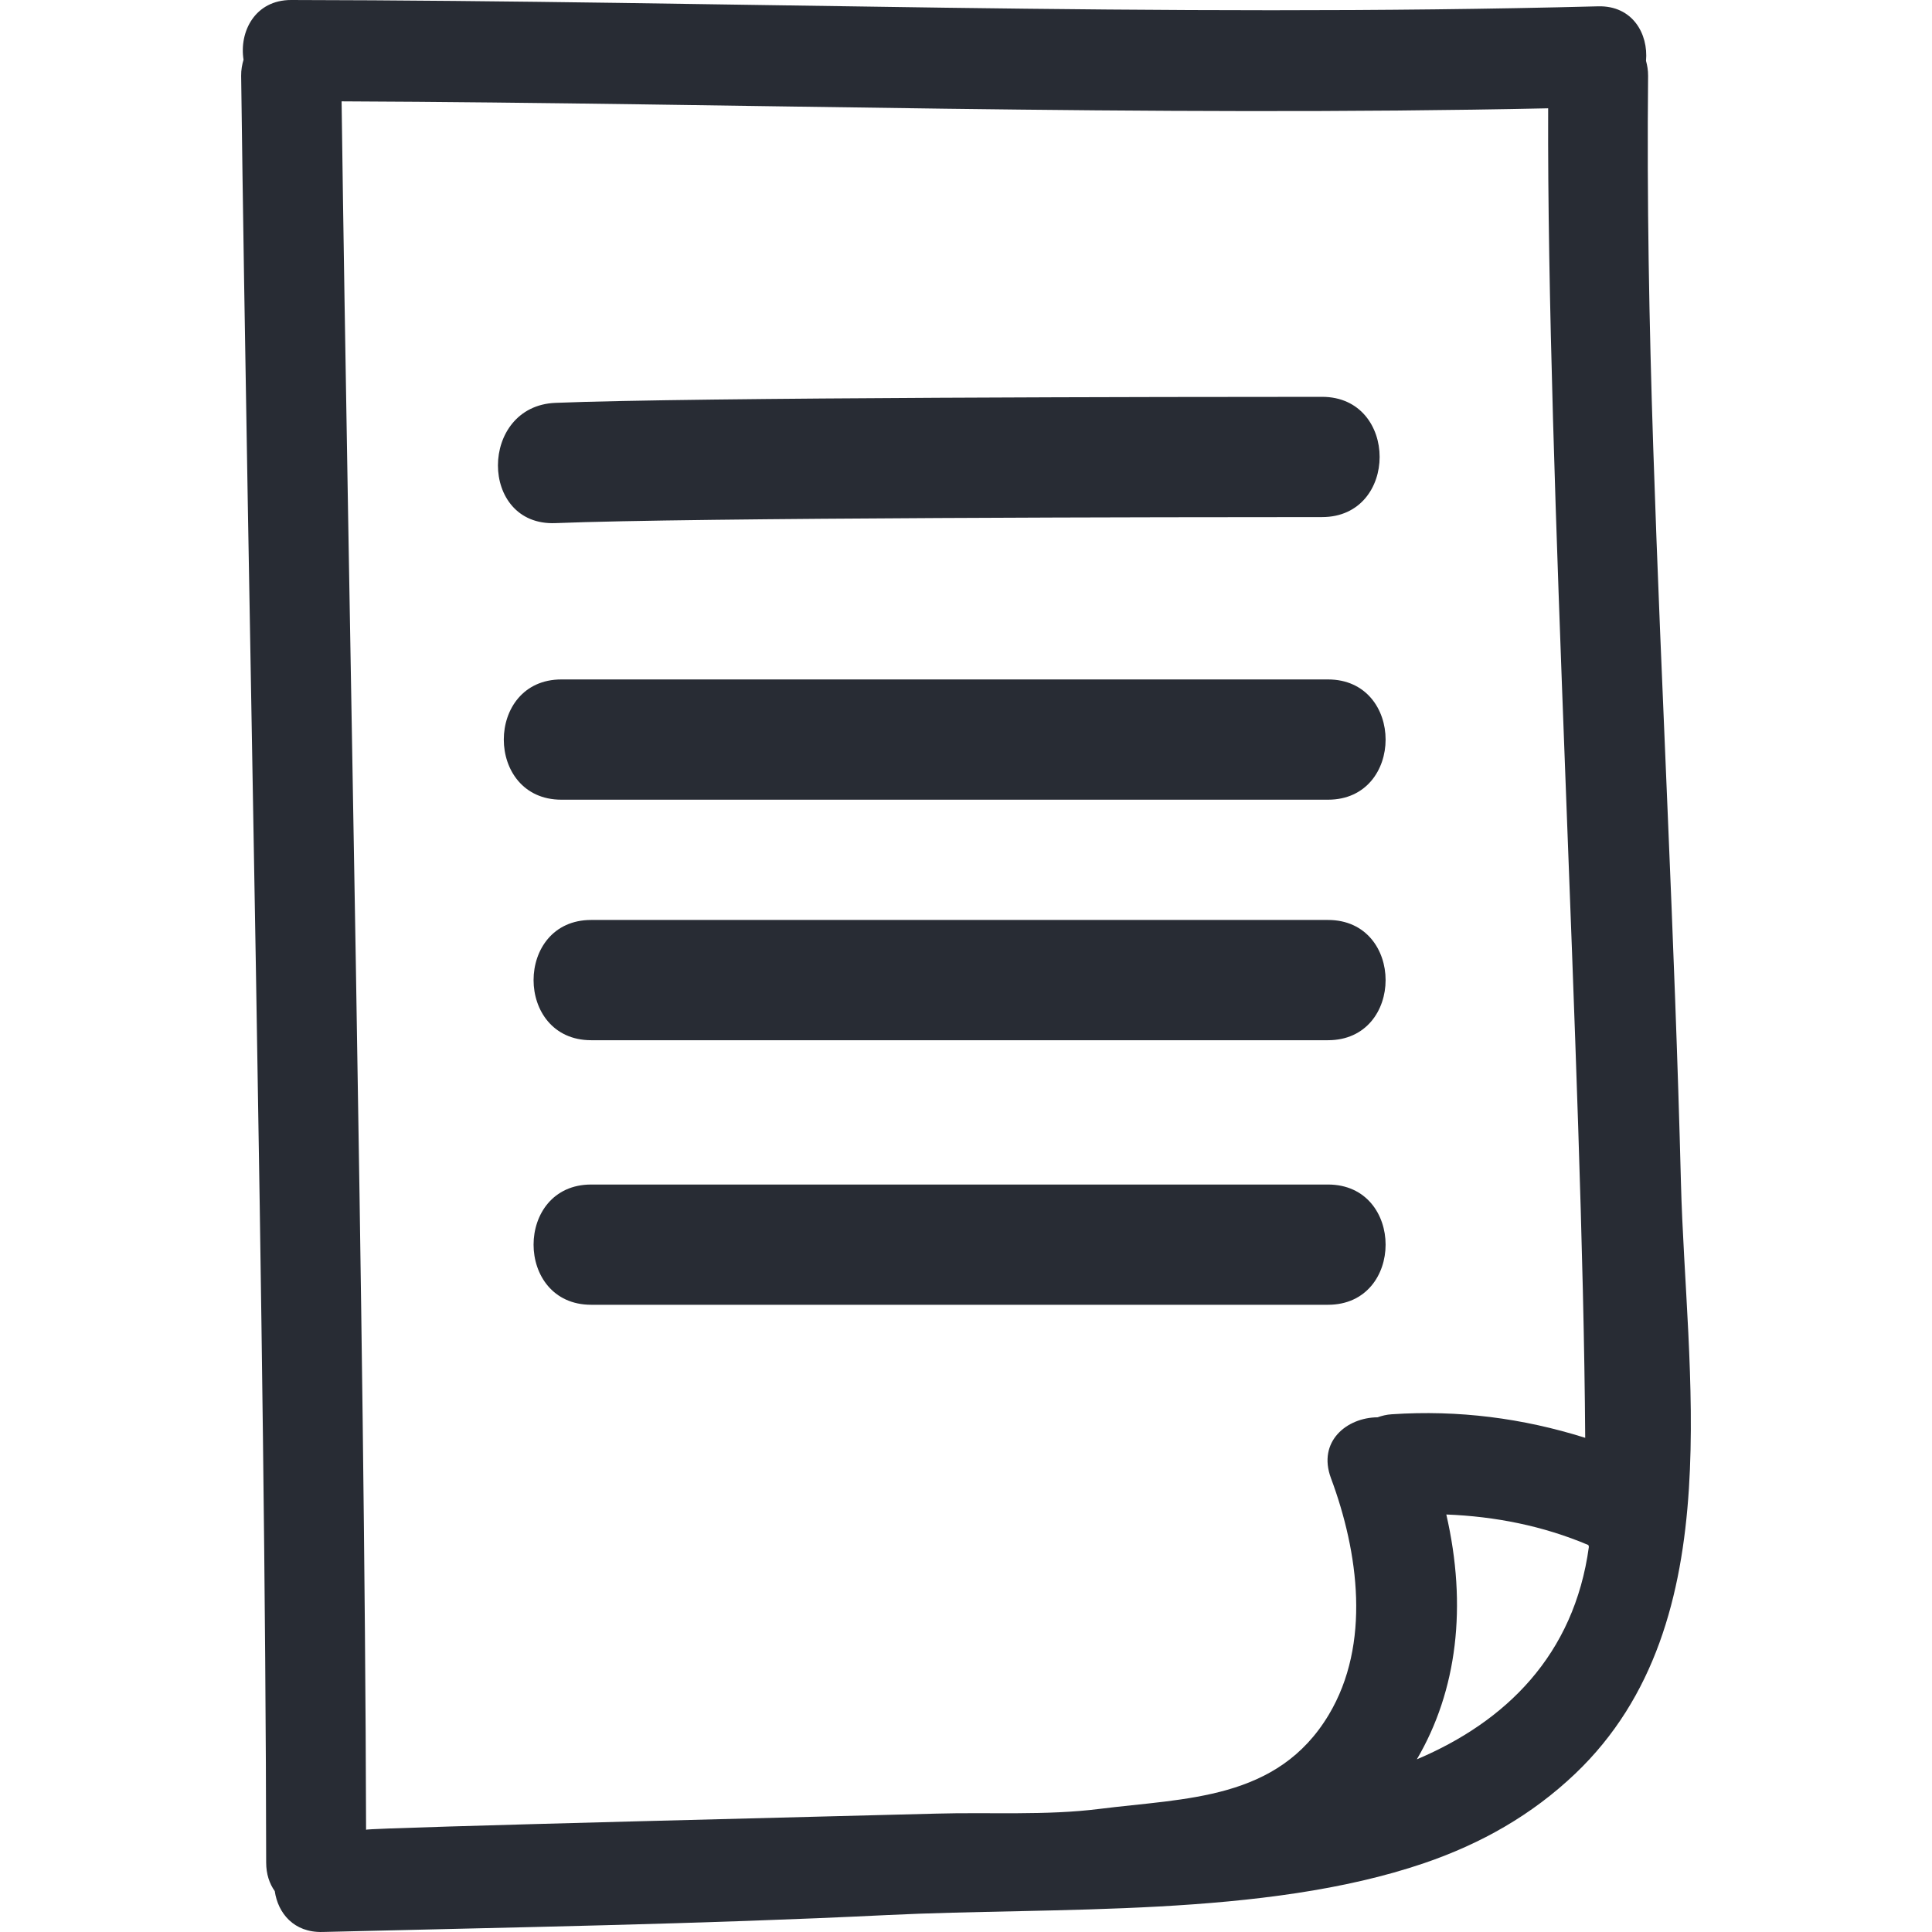 <?xml version="1.0" encoding="iso-8859-1"?>
<!-- Generator: Adobe Illustrator 16.0.0, SVG Export Plug-In . SVG Version: 6.00 Build 0)  -->
<!DOCTYPE svg PUBLIC "-//W3C//DTD SVG 1.1//EN" "http://www.w3.org/Graphics/SVG/1.1/DTD/svg11.dtd">
<svg xmlns="http://www.w3.org/2000/svg" xmlns:xlink="http://www.w3.org/1999/xlink" version="1.1" id="Capa_1" x="0px" y="0px" width="512px" height="512px" viewBox="0 0 467.098 467.098" style="enable-background:new 0 0 467.098 467.098;" xml:space="preserve">
<g>
	<g>
		<path d="M399.697,108.075c-0.985-29.884-1.533-59.857-1.239-89.756c0.011-1.331-0.203-2.506-0.503-3.613    c0.59-6.515-3.244-13.396-11.593-13.177C281.035,4.291,175.733,0.168,70.401,0C61.634-0.015,57.8,7.686,58.881,14.439    c-0.353,1.176-0.591,2.44-0.577,3.88c1.592,125.685,5.909,306.275,6.048,431.985c0,2.813,0.799,5.109,2.079,6.917    c0.774,5.331,4.604,10.044,11.527,9.871c45.526-1.127,91.071-1.863,136.564-4.093c40.542-1.985,91.074,0.676,129.824-12.558    c13.721-4.688,25.999-11.613,36.521-21.643c19.235-18.337,25.802-42.949,27.457-68.888c1.594-24.912-1.341-51.039-1.925-73.991    C404.897,226.625,401.647,167.357,399.697,108.075z M333.049,342.662c-7.408,0.041-14.574,5.83-11.263,14.716    c6.662,17.885,9.709,40.096-0.533,57.198c-12.391,20.683-34.495,20.119-55.508,22.77c-12.857,1.62-26.517,0.762-39.476,1.133    c-10.077,0.284-137.763,3.397-137.763,3.895c-0.302-120.998-4.301-296.891-5.918-417.871c97.248,0.421,194.466,3.76,291.709,1.681    c-0.33,88.933,8.364,232.535,8.958,321.436c-15.087-4.753-30.676-6.769-46.778-5.692    C335.217,342.002,334.1,342.291,333.049,342.662z M342.55,425.352c9.765-16.635,12.207-37.063,7.124-59.193    c11.761,0.457,23.359,2.727,34.343,7.383c0.046,0.143,0.076,0.29,0.127,0.422C380.584,400.19,363.989,416.283,342.55,425.352z" fill="#282c34"/>
		<path d="M321.064,222.418H142.927c-18.567,0-18.567,29.074,0,29.074h178.138C339.641,251.492,339.641,222.418,321.064,222.418z" fill="#282c34"/>
		<path d="M321.064,286.383H142.927c-18.567,0-18.567,29.071,0,29.071h178.138C339.641,315.454,339.641,286.383,321.064,286.383z" fill="#282c34"/>
		<path d="M321.064,164.268H135.731c-18.57,0-18.57,29.074,0,29.074H321.07C339.641,193.342,339.641,164.268,321.064,164.268z" fill="#282c34"/>
		<path d="M134.289,126.473c33.104-1.343,152.21-1.453,185.339-1.458c18.565,0,18.57-29.077,0-29.072    c-33.129,0.005-152.235,0.109-185.339,1.455C115.79,98.147,115.717,127.224,134.289,126.473z" fill="#282c34"/>
	</g>
</g>
<g>
</g>
<g>
</g>
<g>
</g>
<g>
</g>
<g>
</g>
<g>
</g>
<g>
</g>
<g>
</g>
<g>
</g>
<g>
</g>
<g>
</g>
<g>
</g>
<g>
</g>
<g>
</g>
<g>
</g>
</svg>
